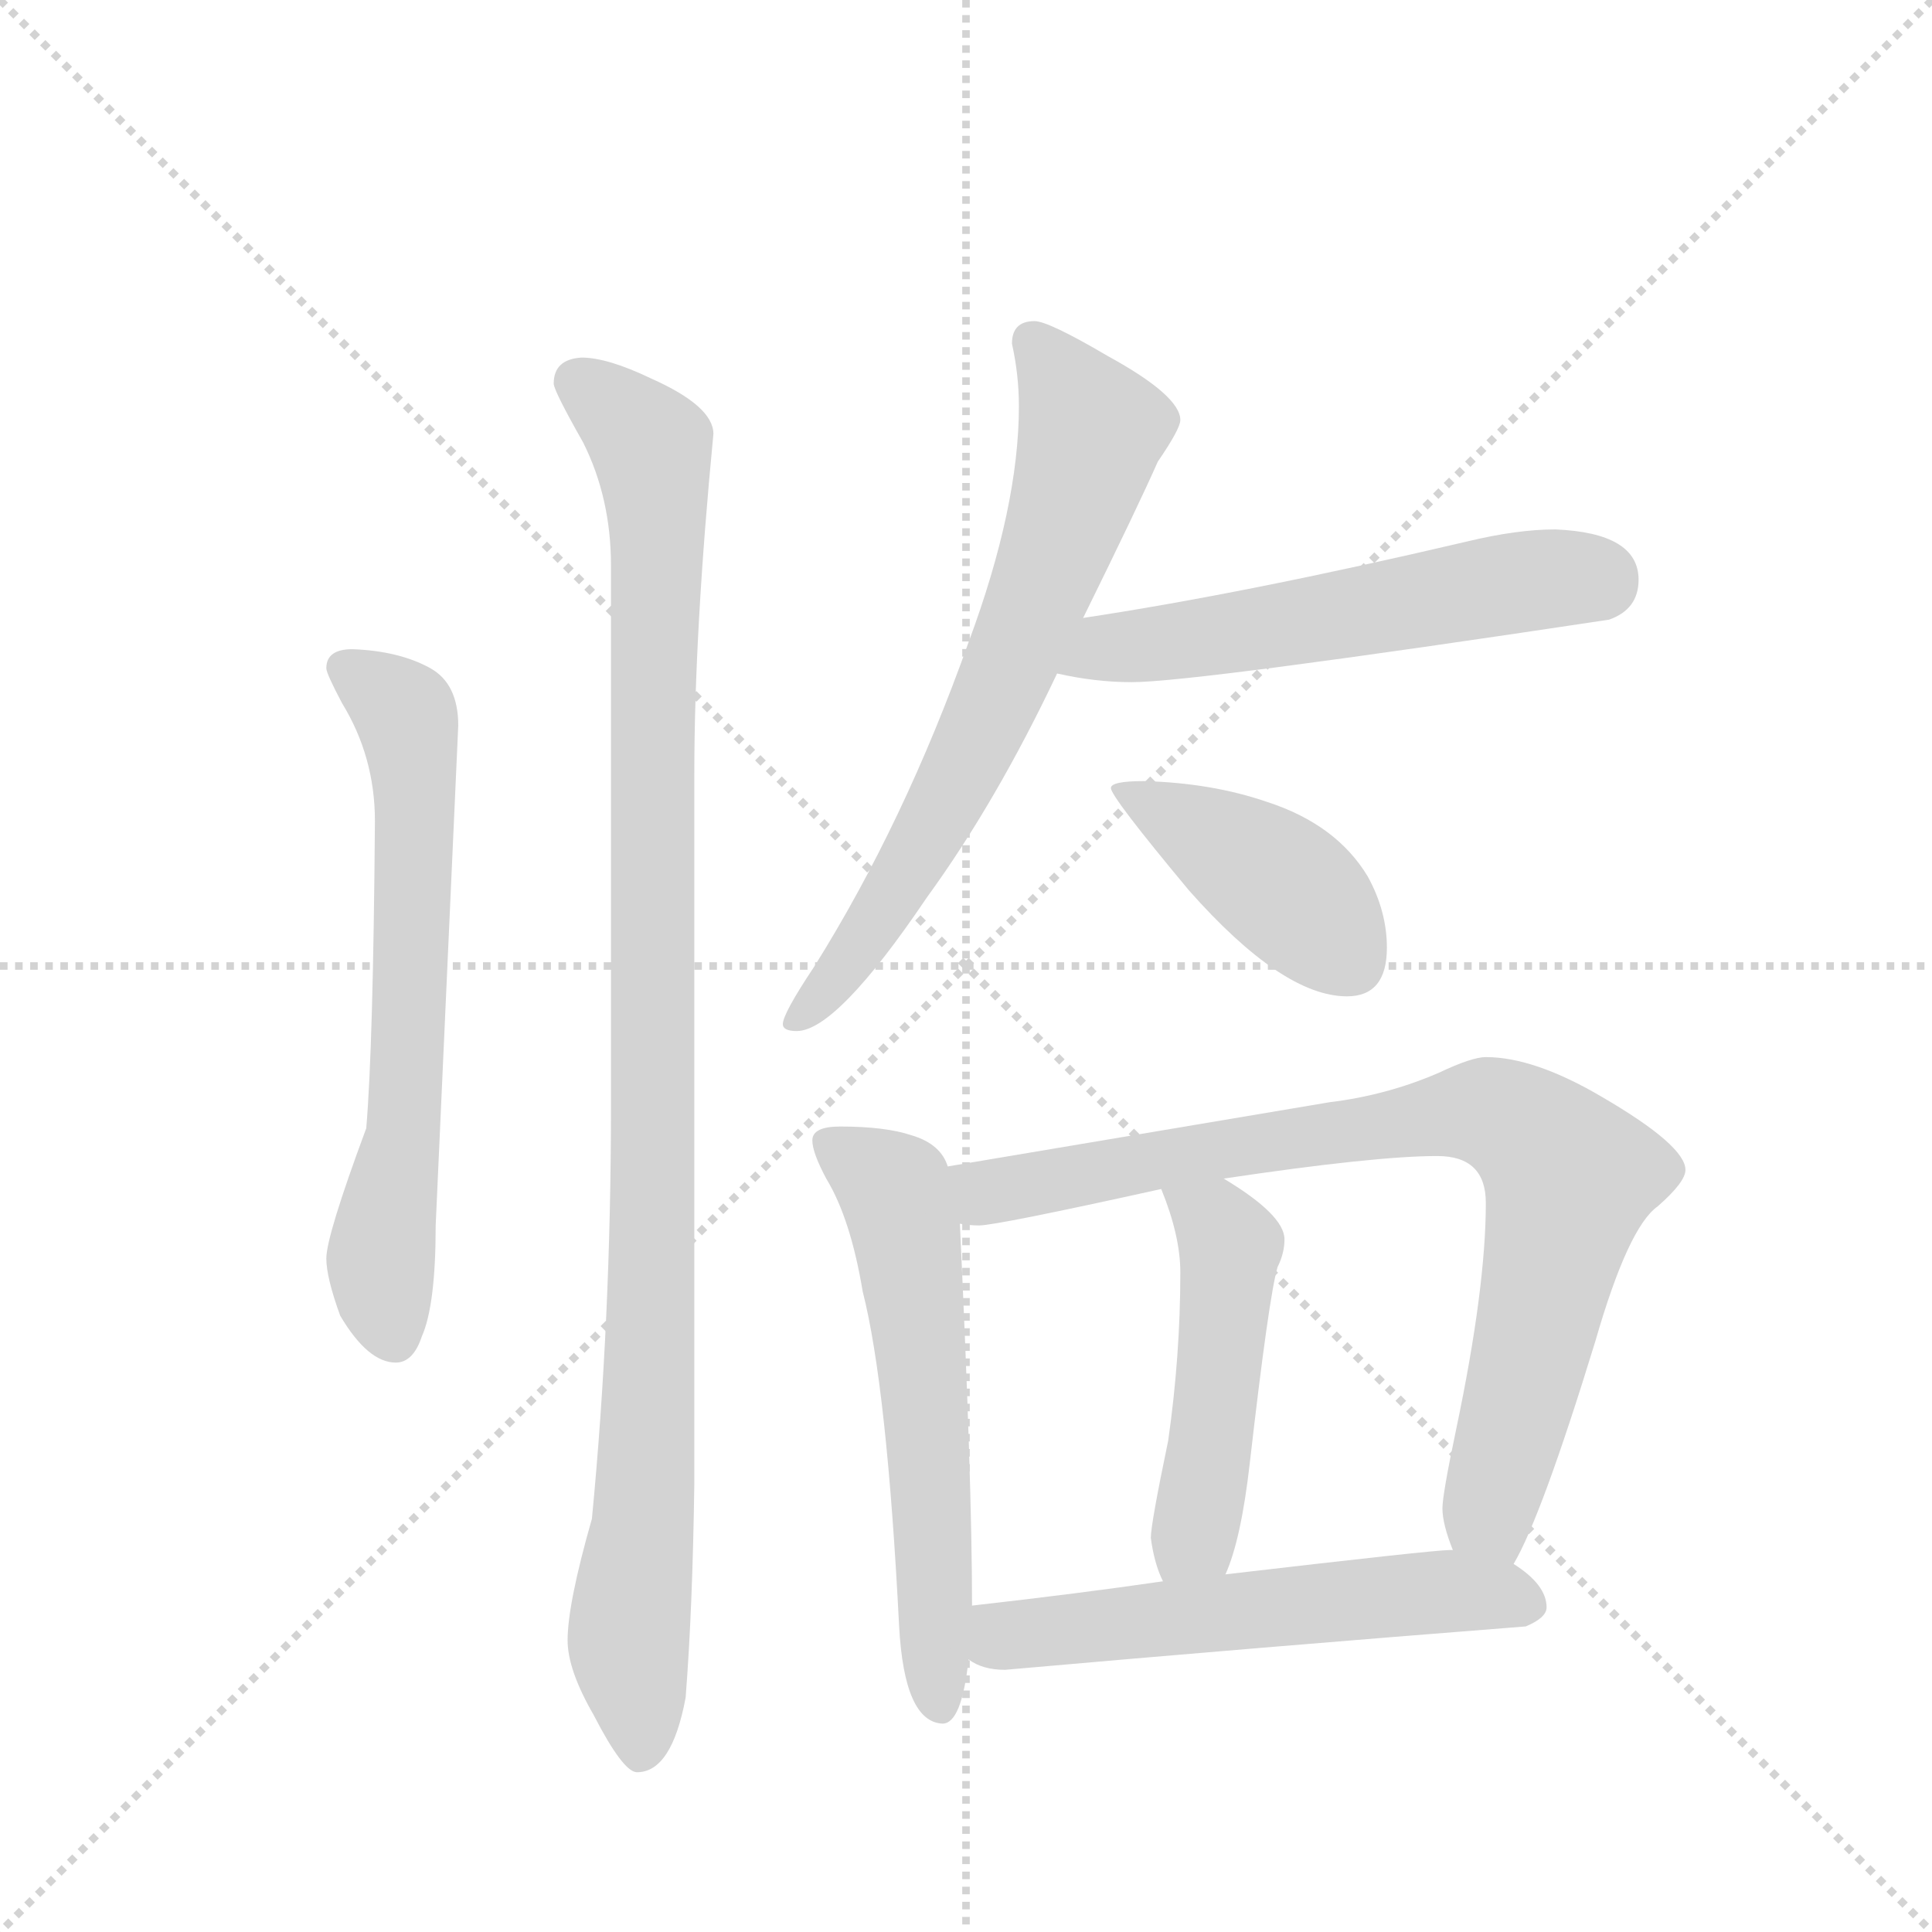 <svg version="1.1" viewBox="0 0 1024 1024" xmlns="http://www.w3.org/2000/svg">
  <g stroke="lightgray" stroke-dasharray="1,1" stroke-width="1" transform="scale(4, 4)">
    <line x1="0" y1="0" x2="256" y2="256"></line>
    <line x1="256" y1="0" x2="0" y2="256"></line>
    <line x1="128" y1="0" x2="128" y2="256"></line>
    <line x1="0" y1="128" x2="256" y2="128"></line>
  </g>
  <g transform="scale(0.92, -0.92) translate(60, -900)">
    <style type="text/css">
      
        @keyframes keyframes0 {
          from {
            stroke: blue;
            stroke-dashoffset: 660;
            stroke-width: 128;
          }
          68% {
            animation-timing-function: step-end;
            stroke: blue;
            stroke-dashoffset: 0;
            stroke-width: 128;
          }
          to {
            stroke: black;
            stroke-width: 1024;
          }
        }
        #make-me-a-hanzi-animation-0 {
          animation: keyframes0 0.787s both;
          animation-delay: 0s;
          animation-timing-function: linear;
        }
      
        @keyframes keyframes1 {
          from {
            stroke: blue;
            stroke-dashoffset: 1067;
            stroke-width: 128;
          }
          78% {
            animation-timing-function: step-end;
            stroke: blue;
            stroke-dashoffset: 0;
            stroke-width: 128;
          }
          to {
            stroke: black;
            stroke-width: 1024;
          }
        }
        #make-me-a-hanzi-animation-1 {
          animation: keyframes1 1.118s both;
          animation-delay: 0.787s;
          animation-timing-function: linear;
        }
      
        @keyframes keyframes2 {
          from {
            stroke: blue;
            stroke-dashoffset: 703;
            stroke-width: 128;
          }
          70% {
            animation-timing-function: step-end;
            stroke: blue;
            stroke-dashoffset: 0;
            stroke-width: 128;
          }
          to {
            stroke: black;
            stroke-width: 1024;
          }
        }
        #make-me-a-hanzi-animation-2 {
          animation: keyframes2 0.822s both;
          animation-delay: 1.905s;
          animation-timing-function: linear;
        }
      
        @keyframes keyframes3 {
          from {
            stroke: blue;
            stroke-dashoffset: 566;
            stroke-width: 128;
          }
          65% {
            animation-timing-function: step-end;
            stroke: blue;
            stroke-dashoffset: 0;
            stroke-width: 128;
          }
          to {
            stroke: black;
            stroke-width: 1024;
          }
        }
        #make-me-a-hanzi-animation-3 {
          animation: keyframes3 0.711s both;
          animation-delay: 2.728s;
          animation-timing-function: linear;
        }
      
        @keyframes keyframes4 {
          from {
            stroke: blue;
            stroke-dashoffset: 425;
            stroke-width: 128;
          }
          58% {
            animation-timing-function: step-end;
            stroke: blue;
            stroke-dashoffset: 0;
            stroke-width: 128;
          }
          to {
            stroke: black;
            stroke-width: 1024;
          }
        }
        #make-me-a-hanzi-animation-4 {
          animation: keyframes4 0.596s both;
          animation-delay: 3.438s;
          animation-timing-function: linear;
        }
      
        @keyframes keyframes5 {
          from {
            stroke: blue;
            stroke-dashoffset: 601;
            stroke-width: 128;
          }
          66% {
            animation-timing-function: step-end;
            stroke: blue;
            stroke-dashoffset: 0;
            stroke-width: 128;
          }
          to {
            stroke: black;
            stroke-width: 1024;
          }
        }
        #make-me-a-hanzi-animation-5 {
          animation: keyframes5 0.739s both;
          animation-delay: 4.034s;
          animation-timing-function: linear;
        }
      
        @keyframes keyframes6 {
          from {
            stroke: blue;
            stroke-dashoffset: 850;
            stroke-width: 128;
          }
          73% {
            animation-timing-function: step-end;
            stroke: blue;
            stroke-dashoffset: 0;
            stroke-width: 128;
          }
          to {
            stroke: black;
            stroke-width: 1024;
          }
        }
        #make-me-a-hanzi-animation-6 {
          animation: keyframes6 0.942s both;
          animation-delay: 4.773s;
          animation-timing-function: linear;
        }
      
        @keyframes keyframes7 {
          from {
            stroke: blue;
            stroke-dashoffset: 491;
            stroke-width: 128;
          }
          62% {
            animation-timing-function: step-end;
            stroke: blue;
            stroke-dashoffset: 0;
            stroke-width: 128;
          }
          to {
            stroke: black;
            stroke-width: 1024;
          }
        }
        #make-me-a-hanzi-animation-7 {
          animation: keyframes7 0.65s both;
          animation-delay: 5.715s;
          animation-timing-function: linear;
        }
      
        @keyframes keyframes8 {
          from {
            stroke: blue;
            stroke-dashoffset: 572;
            stroke-width: 128;
          }
          65% {
            animation-timing-function: step-end;
            stroke: blue;
            stroke-dashoffset: 0;
            stroke-width: 128;
          }
          to {
            stroke: black;
            stroke-width: 1024;
          }
        }
        #make-me-a-hanzi-animation-8 {
          animation: keyframes8 0.715s both;
          animation-delay: 6.364s;
          animation-timing-function: linear;
        }
      
    </style>
    
      <path d="M 143 526 Q 128 526 128 515 Q 128 512 137 495 Q 156 464 156 427 Q 155 297 151 250 Q 128 188 128 175 Q 128 164 136 142 Q 152 115 168 115 Q 178 115 183 130 Q 191 148 191 194 L 204 482 Q 204 506 188 515 Q 170 525 143 526 Z" fill="lightgray"></path>
    
      <path d="M 275 694 Q 259 693 259 679 Q 259 675 276 645 Q 292 613 292 574 L 292 264 Q 292 139 281 25 Q 267 -24 267 -45 Q 267 -62 282 -88 Q 299 -121 307 -121 Q 327 -121 335 -78 Q 339 -27 340 45 L 340 454 Q 340 536 351 650 Q 351 666 315 682 Q 290 694 275 694 Z" fill="lightgray"></path>
    
      <path d="M 536 715 Q 523 715 523 702 Q 527 684 527 666 Q 527 608 498 530 Q 461 426 409 343 Q 391 316 391 310 Q 391 306 399 306 Q 422 306 474 383 Q 514 438 549 512 L 564 544 Q 596 609 607 634 Q 620 653 620 658 Q 620 672 578 695 Q 544 715 536 715 Z" fill="lightgray"></path>
    
      <path d="M 549 512 Q 571 507 592 507 Q 628 507 867 543 Q 884 549 884 566 Q 884 593 836 595 Q 814 595 785 588 Q 657 558 564 544 C 534 539 520 518 549 512 Z" fill="lightgray"></path>
    
      <path d="M 599 450 Q 580 450 580 446 Q 580 441 625 387 Q 679 326 716 326 Q 739 326 739 354 Q 739 375 728 395 Q 710 425 670 438 Q 638 449 599 450 Z" fill="lightgray"></path>
    
      <path d="M 424 251 Q 408 251 408 243 Q 408 236 416 221 Q 430 198 437 156 Q 451 101 458 -37 Q 461 -92 483 -93 Q 494 -93 498 -56 L 500 -25 Q 500 46 493 195 L 486 228 Q 482 241 465 246 Q 450 251 424 251 Z" fill="lightgray"></path>
    
      <path d="M 812 -1 Q 828 26 859 127 Q 878 193 895 205 Q 911 219 911 226 Q 911 240 863 268 Q 824 291 796 291 Q 788 291 769 282 Q 739 269 706 265 L 486 228 C 456 223 463 195 493 195 Q 499 194 504 194 Q 514 194 609 215 L 645 221 Q 732 234 768 234 Q 796 234 796 207 Q 796 158 779 77 Q 771 39 771 31 Q 771 22 777 7 C 785 -22 799 -28 812 -1 Z" fill="lightgray"></path>
    
      <path d="M 609 215 Q 620 188 620 167 Q 620 119 613 70 Q 603 22 603 14 Q 605 -1 610 -11 C 621 -39 635 -35 646 -7 Q 655 13 660 57 Q 671 153 676 170 Q 680 178 680 186 Q 680 200 645 221 C 620 237 598 243 609 215 Z" fill="lightgray"></path>
    
      <path d="M 498 -56 Q 506 -62 519 -62 Q 666 -49 819 -37 Q 831 -32 831 -26 Q 831 -13 812 -1 L 777 7 L 775 7 Q 766 7 646 -7 L 610 -11 Q 562 -18 500 -25 C 470 -28 471 -43 498 -56 Z" fill="lightgray"></path>
    
    
      <clipPath id="make-me-a-hanzi-clip-0">
        <path d="M 143 526 Q 128 526 128 515 Q 128 512 137 495 Q 156 464 156 427 Q 155 297 151 250 Q 128 188 128 175 Q 128 164 136 142 Q 152 115 168 115 Q 178 115 183 130 Q 191 148 191 194 L 204 482 Q 204 506 188 515 Q 170 525 143 526 Z"></path>
      </clipPath>
      <path clip-path="url(#make-me-a-hanzi-clip-0)" d="M 139 515 L 170 493 L 177 476 L 173 248 L 159 174 L 167 130" fill="none" id="make-me-a-hanzi-animation-0" stroke-dasharray="532 1064" stroke-linecap="round"></path>
    
      <clipPath id="make-me-a-hanzi-clip-1">
        <path d="M 275 694 Q 259 693 259 679 Q 259 675 276 645 Q 292 613 292 574 L 292 264 Q 292 139 281 25 Q 267 -24 267 -45 Q 267 -62 282 -88 Q 299 -121 307 -121 Q 327 -121 335 -78 Q 339 -27 340 45 L 340 454 Q 340 536 351 650 Q 351 666 315 682 Q 290 694 275 694 Z"></path>
      </clipPath>
      <path clip-path="url(#make-me-a-hanzi-clip-1)" d="M 272 680 L 315 642 L 319 610 L 315 116 L 302 -42 L 309 -110" fill="none" id="make-me-a-hanzi-animation-1" stroke-dasharray="939 1878" stroke-linecap="round"></path>
    
      <clipPath id="make-me-a-hanzi-clip-2">
        <path d="M 536 715 Q 523 715 523 702 Q 527 684 527 666 Q 527 608 498 530 Q 461 426 409 343 Q 391 316 391 310 Q 391 306 399 306 Q 422 306 474 383 Q 514 438 549 512 L 564 544 Q 596 609 607 634 Q 620 653 620 658 Q 620 672 578 695 Q 544 715 536 715 Z"></path>
      </clipPath>
      <path clip-path="url(#make-me-a-hanzi-clip-2)" d="M 534 704 L 569 652 L 554 600 L 483 435 L 442 363 L 397 312" fill="none" id="make-me-a-hanzi-animation-2" stroke-dasharray="575 1150" stroke-linecap="round"></path>
    
      <clipPath id="make-me-a-hanzi-clip-3">
        <path d="M 549 512 Q 571 507 592 507 Q 628 507 867 543 Q 884 549 884 566 Q 884 593 836 595 Q 814 595 785 588 Q 657 558 564 544 C 534 539 520 518 549 512 Z"></path>
      </clipPath>
      <path clip-path="url(#make-me-a-hanzi-clip-3)" d="M 557 515 L 577 527 L 810 564 L 861 565" fill="none" id="make-me-a-hanzi-animation-3" stroke-dasharray="438 876" stroke-linecap="round"></path>
    
      <clipPath id="make-me-a-hanzi-clip-4">
        <path d="M 599 450 Q 580 450 580 446 Q 580 441 625 387 Q 679 326 716 326 Q 739 326 739 354 Q 739 375 728 395 Q 710 425 670 438 Q 638 449 599 450 Z"></path>
      </clipPath>
      <path clip-path="url(#make-me-a-hanzi-clip-4)" d="M 584 445 L 664 400 L 697 373 L 718 346" fill="none" id="make-me-a-hanzi-animation-4" stroke-dasharray="297 594" stroke-linecap="round"></path>
    
      <clipPath id="make-me-a-hanzi-clip-5">
        <path d="M 424 251 Q 408 251 408 243 Q 408 236 416 221 Q 430 198 437 156 Q 451 101 458 -37 Q 461 -92 483 -93 Q 494 -93 498 -56 L 500 -25 Q 500 46 493 195 L 486 228 Q 482 241 465 246 Q 450 251 424 251 Z"></path>
      </clipPath>
      <path clip-path="url(#make-me-a-hanzi-clip-5)" d="M 418 241 L 455 214 L 464 183 L 481 -83" fill="none" id="make-me-a-hanzi-animation-5" stroke-dasharray="473 946" stroke-linecap="round"></path>
    
      <clipPath id="make-me-a-hanzi-clip-6">
        <path d="M 812 -1 Q 828 26 859 127 Q 878 193 895 205 Q 911 219 911 226 Q 911 240 863 268 Q 824 291 796 291 Q 788 291 769 282 Q 739 269 706 265 L 486 228 C 456 223 463 195 493 195 Q 499 194 504 194 Q 514 194 609 215 L 645 221 Q 732 234 768 234 Q 796 234 796 207 Q 796 158 779 77 Q 771 39 771 31 Q 771 22 777 7 C 785 -22 799 -28 812 -1 Z"></path>
      </clipPath>
      <path clip-path="url(#make-me-a-hanzi-clip-6)" d="M 495 224 L 508 213 L 519 214 L 788 260 L 825 245 L 844 222 L 798 29 L 807 6" fill="none" id="make-me-a-hanzi-animation-6" stroke-dasharray="722 1444" stroke-linecap="round"></path>
    
      <clipPath id="make-me-a-hanzi-clip-7">
        <path d="M 609 215 Q 620 188 620 167 Q 620 119 613 70 Q 603 22 603 14 Q 605 -1 610 -11 C 621 -39 635 -35 646 -7 Q 655 13 660 57 Q 671 153 676 170 Q 680 178 680 186 Q 680 200 645 221 C 620 237 598 243 609 215 Z"></path>
      </clipPath>
      <path clip-path="url(#make-me-a-hanzi-clip-7)" d="M 616 210 L 641 196 L 649 182 L 639 71 L 627 15 L 615 -3" fill="none" id="make-me-a-hanzi-animation-7" stroke-dasharray="363 726" stroke-linecap="round"></path>
    
      <clipPath id="make-me-a-hanzi-clip-8">
        <path d="M 498 -56 Q 506 -62 519 -62 Q 666 -49 819 -37 Q 831 -32 831 -26 Q 831 -13 812 -1 L 777 7 L 775 7 Q 766 7 646 -7 L 610 -11 Q 562 -18 500 -25 C 470 -28 471 -43 498 -56 Z"></path>
      </clipPath>
      <path clip-path="url(#make-me-a-hanzi-clip-8)" d="M 507 -49 L 518 -42 L 740 -19 L 802 -18 L 819 -23" fill="none" id="make-me-a-hanzi-animation-8" stroke-dasharray="444 888" stroke-linecap="round"></path>
    
  </g>
</svg>